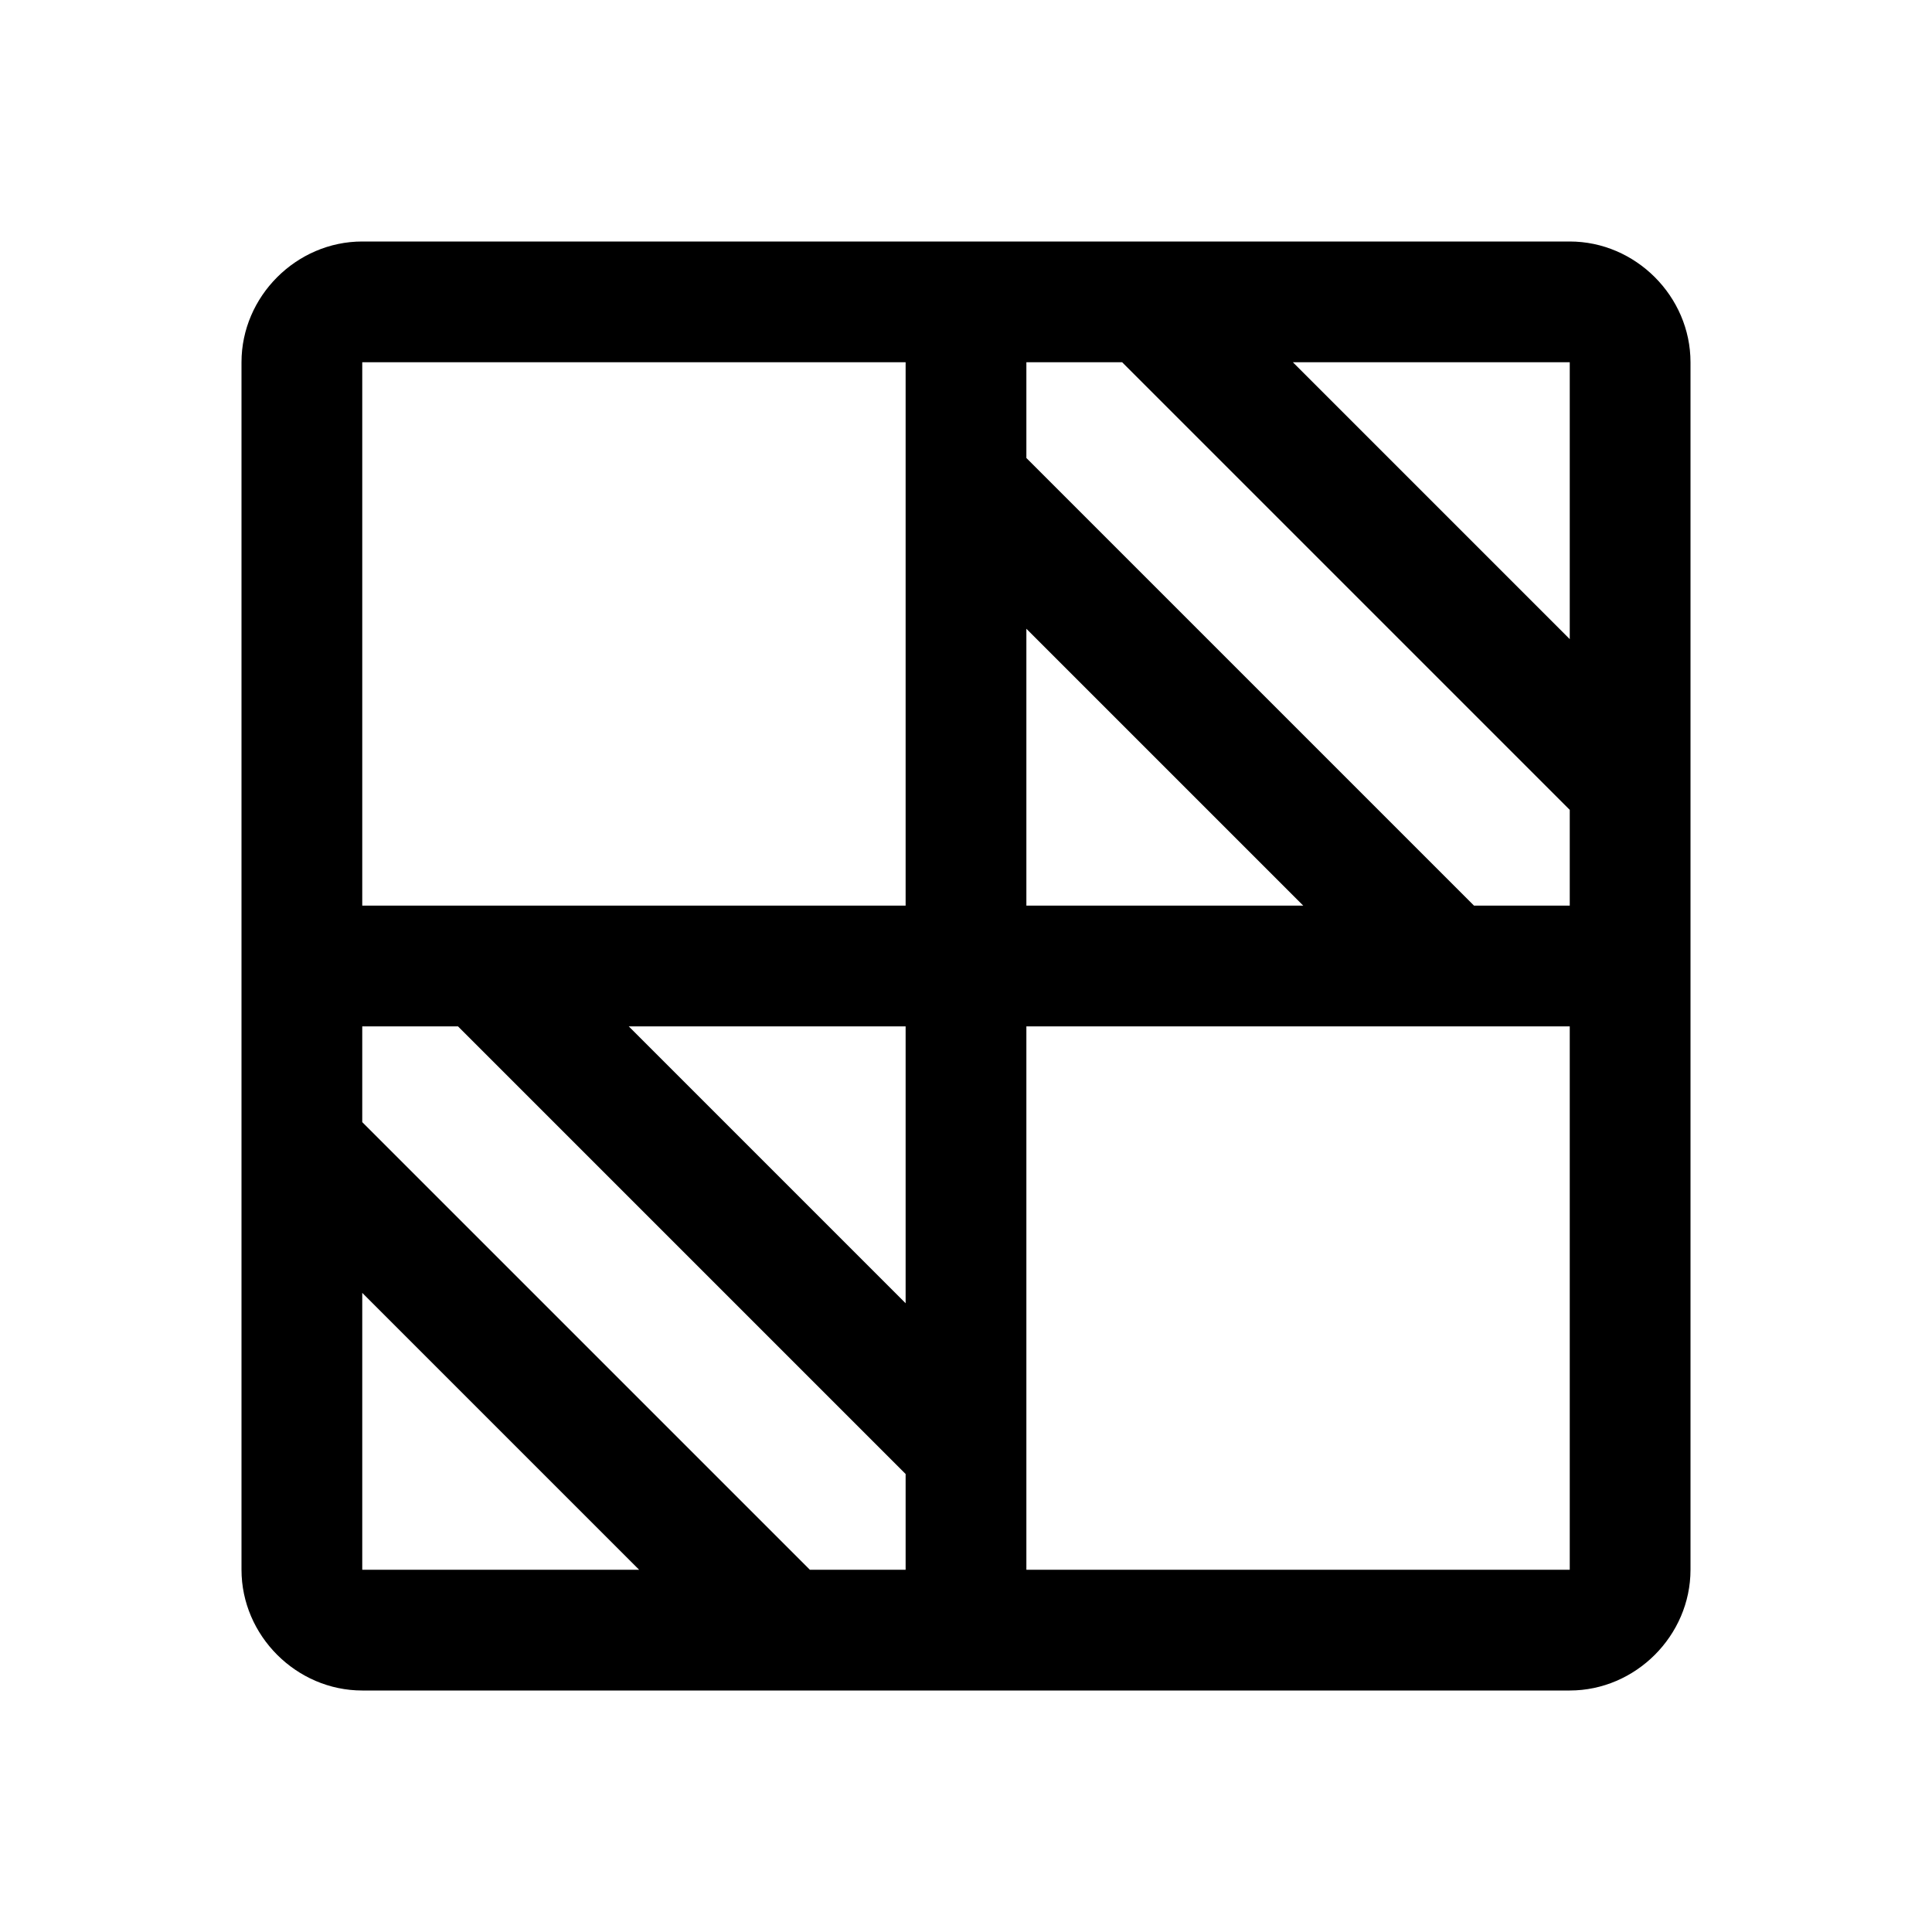 <svg xmlns="http://www.w3.org/2000/svg" viewBox="0 0 256 256"><path d="M48 32c-8.726 0-16 7.274-16 16v160c0 8.726 7.274 16 16 16h160c8.726 0 16-7.274 16-16V48c0-8.726-7.274-16-16-16zm0 16h72v72H48zm88 0h12.688L208 107.313V120h-12.687L136 60.688zm35.313 0H208v36.688zM136 83.313 172.688 120H136zM48 136h12.688L120 195.313V208h-12.687L48 148.688zm35.313 0H120v36.688zM136 136h72v72h-72zm-88 35.313L84.688 208H48z"/></svg>